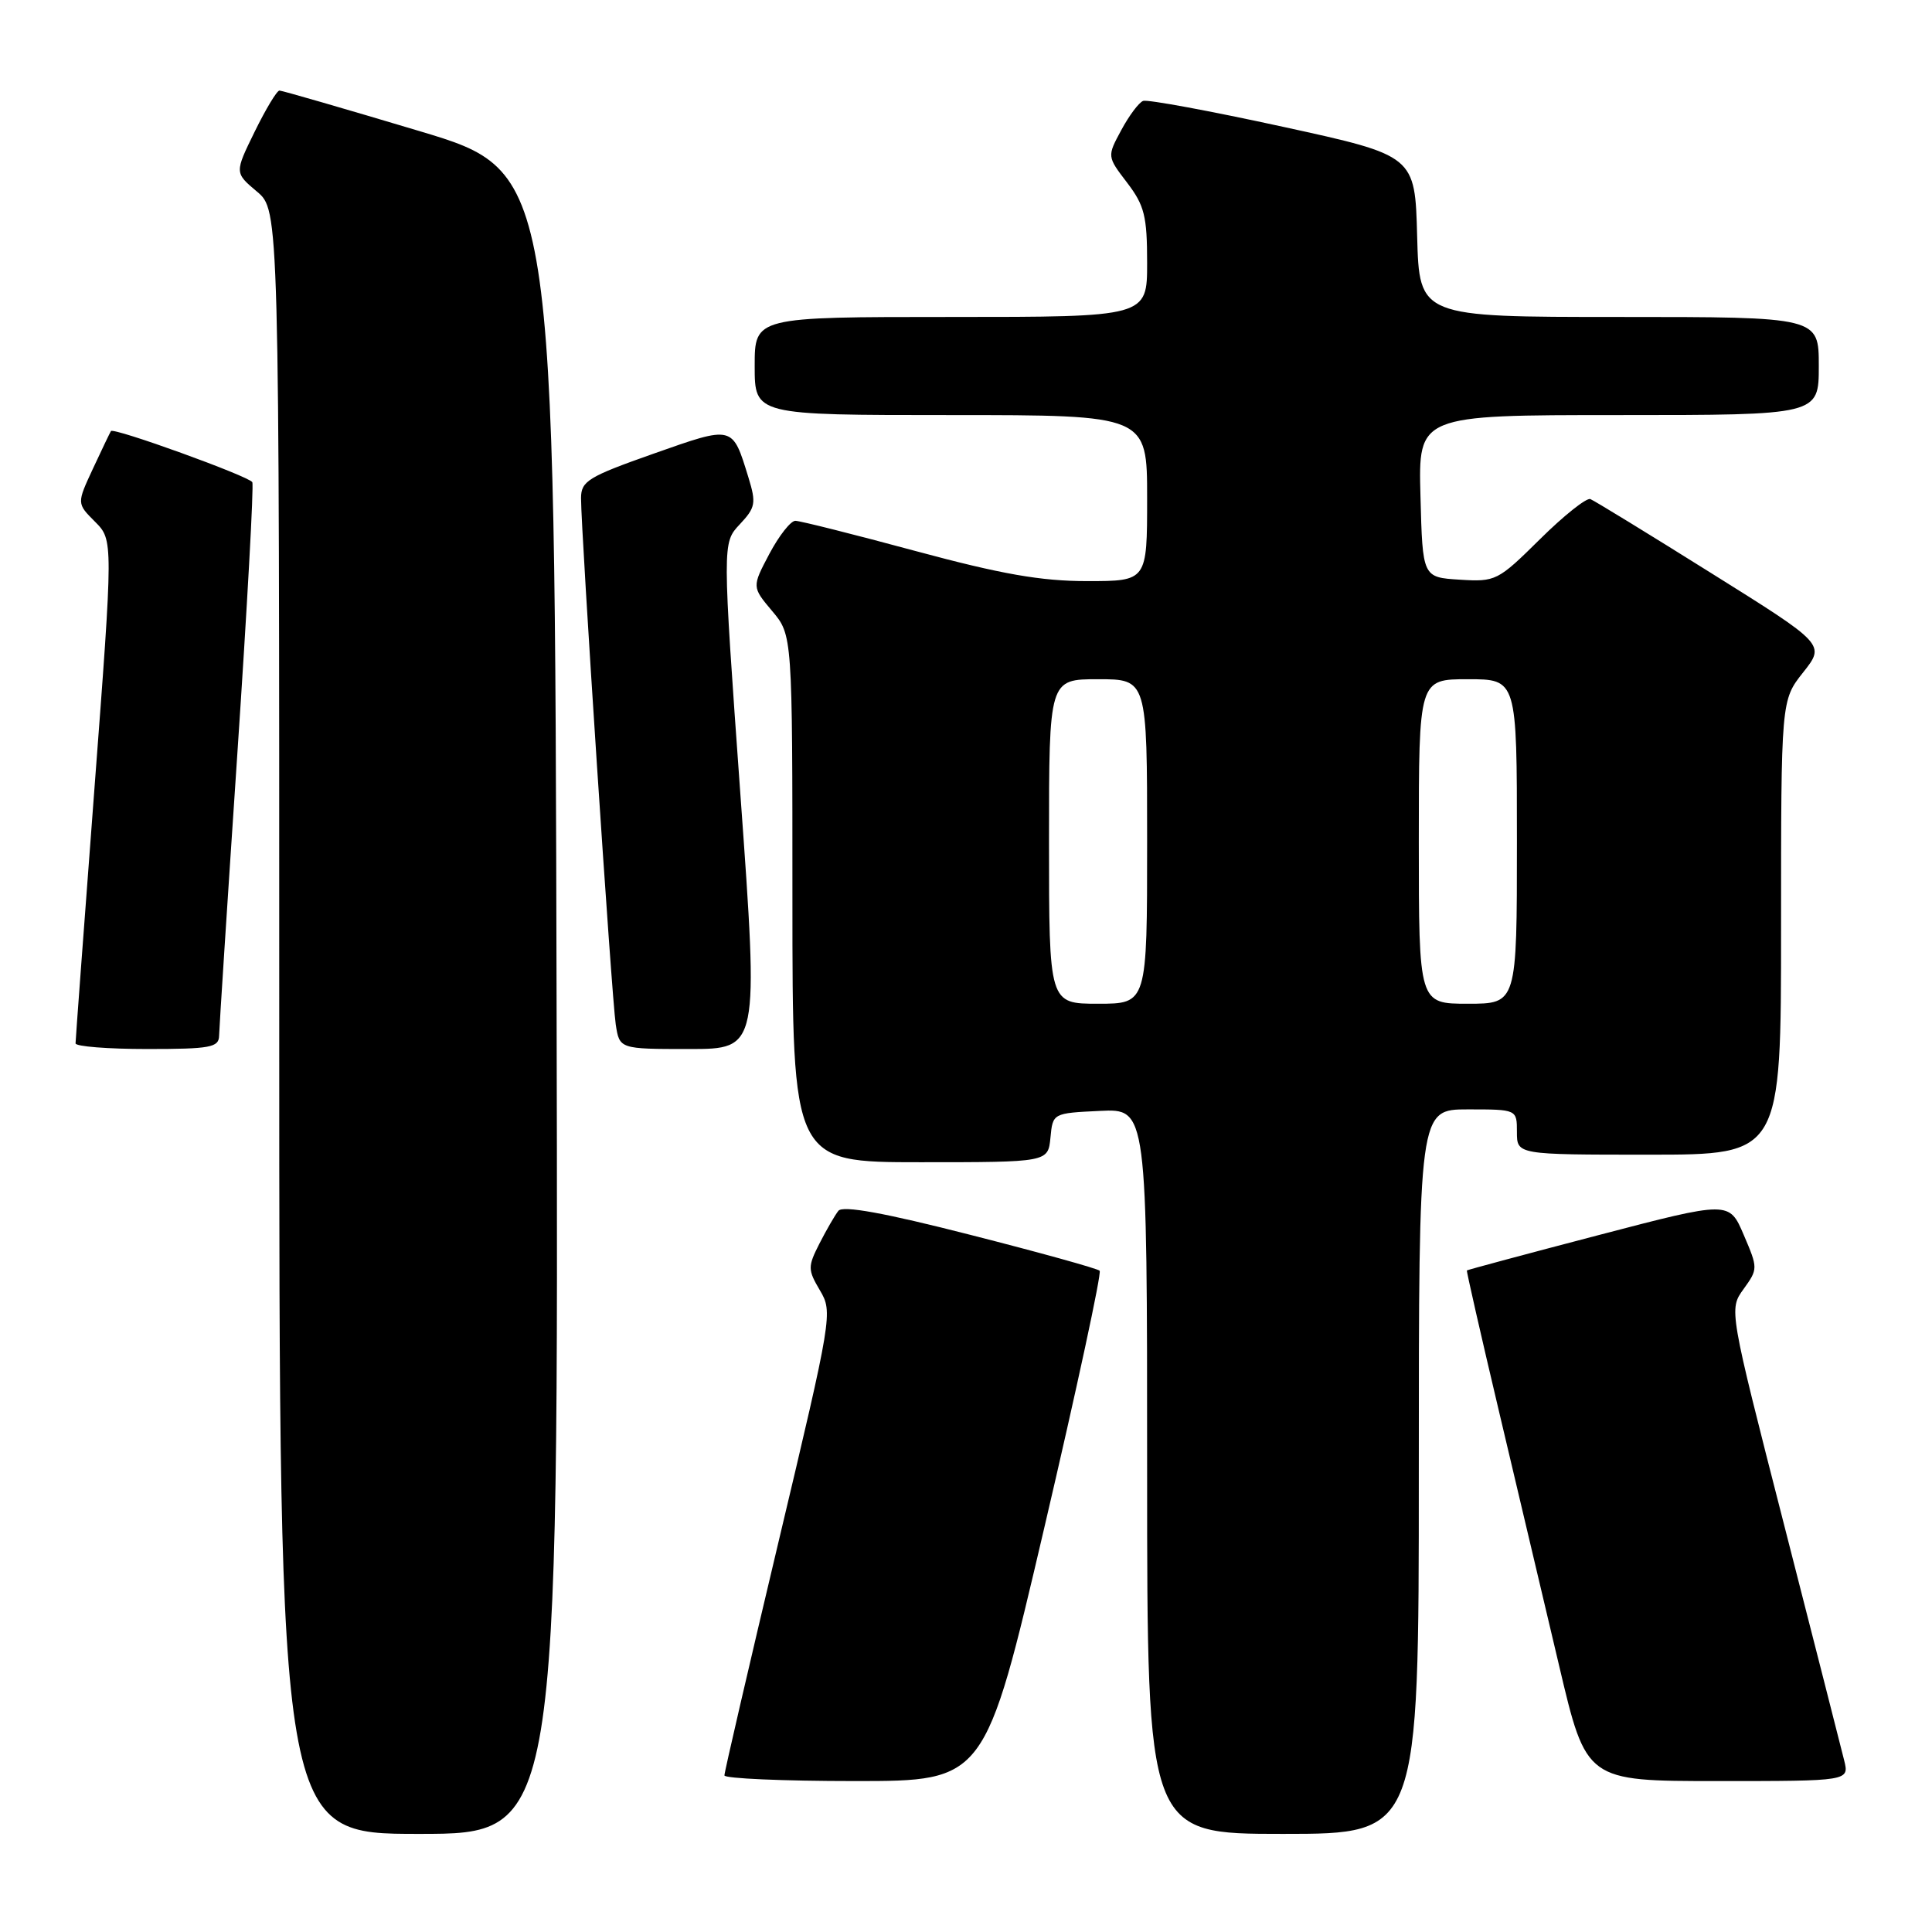 <?xml version="1.0" encoding="UTF-8" standalone="no"?>
<!DOCTYPE svg PUBLIC "-//W3C//DTD SVG 1.1//EN" "http://www.w3.org/Graphics/SVG/1.1/DTD/svg11.dtd" >
<svg xmlns="http://www.w3.org/2000/svg" xmlns:xlink="http://www.w3.org/1999/xlink" version="1.1" viewBox="0 0 256 256">
 <g >
 <path fill="currentColor"
d=" M 73.75 132.87 C 73.50 22.74 73.50 22.74 55.58 17.37 C 45.72 14.42 37.37 12.00 37.03 12.00 C 36.69 12.00 35.22 14.45 33.75 17.44 C 31.08 22.89 31.08 22.89 34.04 25.38 C 37.00 27.87 37.00 27.87 37.00 135.44 C 37.00 243.00 37.00 243.00 55.50 243.00 C 74.01 243.00 74.01 243.00 73.75 132.87 Z  M 188.00 195.00 C 188.00 147.00 188.00 147.00 194.50 147.00 C 201.00 147.00 201.00 147.00 201.00 150.00 C 201.00 153.00 201.00 153.00 218.50 153.00 C 236.00 153.00 236.00 153.00 236.00 122.89 C 236.00 92.79 236.00 92.79 238.93 89.09 C 241.86 85.39 241.86 85.39 226.76 75.95 C 218.46 70.75 211.24 66.33 210.73 66.13 C 210.22 65.93 207.21 68.32 204.06 71.44 C 198.47 76.97 198.19 77.11 193.41 76.81 C 188.50 76.50 188.50 76.50 188.22 65.75 C 187.93 55.00 187.93 55.00 214.47 55.00 C 241.00 55.00 241.00 55.00 241.00 48.50 C 241.00 42.00 241.00 42.00 214.53 42.00 C 188.07 42.00 188.07 42.00 187.78 31.31 C 187.50 20.62 187.50 20.62 170.00 16.80 C 160.38 14.70 152.04 13.16 151.47 13.37 C 150.90 13.59 149.60 15.33 148.57 17.25 C 146.69 20.73 146.69 20.73 149.35 24.21 C 151.65 27.23 152.00 28.64 152.00 34.84 C 152.00 42.00 152.00 42.00 126.00 42.00 C 100.00 42.00 100.00 42.00 100.00 48.50 C 100.00 55.00 100.00 55.00 126.00 55.00 C 152.00 55.00 152.00 55.00 152.00 66.00 C 152.00 77.00 152.00 77.00 144.05 77.00 C 137.93 77.00 132.72 76.09 121.30 73.01 C 113.16 70.81 106.00 69.01 105.39 69.01 C 104.78 69.00 103.23 70.97 101.95 73.38 C 99.63 77.77 99.63 77.77 102.31 80.96 C 105.00 84.15 105.00 84.15 105.00 119.08 C 105.00 154.00 105.00 154.00 121.94 154.00 C 138.87 154.00 138.87 154.00 139.19 150.75 C 139.50 147.50 139.50 147.50 145.75 147.20 C 152.00 146.90 152.00 146.90 152.00 194.95 C 152.00 243.00 152.00 243.00 170.00 243.00 C 188.00 243.00 188.00 243.00 188.00 195.00 Z  M 138.37 202.45 C 142.69 183.99 145.99 168.66 145.71 168.38 C 145.43 168.09 137.71 165.95 128.56 163.62 C 117.18 160.71 111.67 159.71 111.09 160.44 C 110.63 161.02 109.50 162.98 108.58 164.78 C 107.02 167.85 107.03 168.24 108.65 170.99 C 110.36 173.87 110.26 174.44 103.18 204.21 C 99.22 220.87 95.98 234.84 95.99 235.25 C 95.99 235.66 103.77 236.00 113.26 236.00 C 130.52 236.00 130.52 236.00 138.37 202.45 Z  M 244.36 233.25 C 243.99 231.74 240.40 217.68 236.39 202.00 C 229.09 173.50 229.09 173.50 231.03 170.81 C 232.95 168.14 232.95 168.06 231.05 163.62 C 229.13 159.13 229.13 159.13 211.81 163.66 C 202.29 166.15 194.44 168.26 194.37 168.34 C 194.30 168.43 196.21 176.82 198.62 187.00 C 201.03 197.18 204.62 212.36 206.60 220.75 C 210.19 236.00 210.19 236.00 227.62 236.00 C 245.04 236.00 245.04 236.00 244.36 233.25 Z  M 29.03 137.25 C 29.05 136.29 30.13 119.53 31.44 100.01 C 32.75 80.49 33.65 64.24 33.43 63.89 C 32.93 63.08 15.01 56.60 14.70 57.12 C 14.57 57.33 13.49 59.57 12.31 62.11 C 10.17 66.71 10.17 66.71 12.59 69.13 C 15.01 71.56 15.01 71.56 12.51 104.53 C 11.14 122.66 10.01 137.84 10.01 138.25 C 10.00 138.66 14.28 139.00 19.50 139.00 C 27.87 139.00 29.00 138.79 29.03 137.25 Z  M 98.12 105.47 C 95.71 71.94 95.71 71.94 98.02 69.48 C 100.11 67.25 100.22 66.68 99.17 63.26 C 97.03 56.32 97.23 56.37 86.61 60.11 C 77.94 63.17 77.00 63.74 76.99 66.00 C 76.98 70.34 81.06 132.35 81.59 135.75 C 82.09 139.00 82.09 139.00 91.32 139.00 C 100.54 139.00 100.54 139.00 98.12 105.47 Z  M 139.00 111.50 C 139.00 90.00 139.00 90.00 145.50 90.00 C 152.00 90.00 152.00 90.00 152.00 111.50 C 152.00 133.00 152.00 133.00 145.50 133.00 C 139.00 133.00 139.00 133.00 139.00 111.50 Z  M 188.00 111.50 C 188.00 90.00 188.00 90.00 194.50 90.00 C 201.00 90.00 201.00 90.00 201.00 111.50 C 201.00 133.00 201.00 133.00 194.50 133.00 C 188.00 133.00 188.00 133.00 188.00 111.50 Z "/>
</g>
</svg>